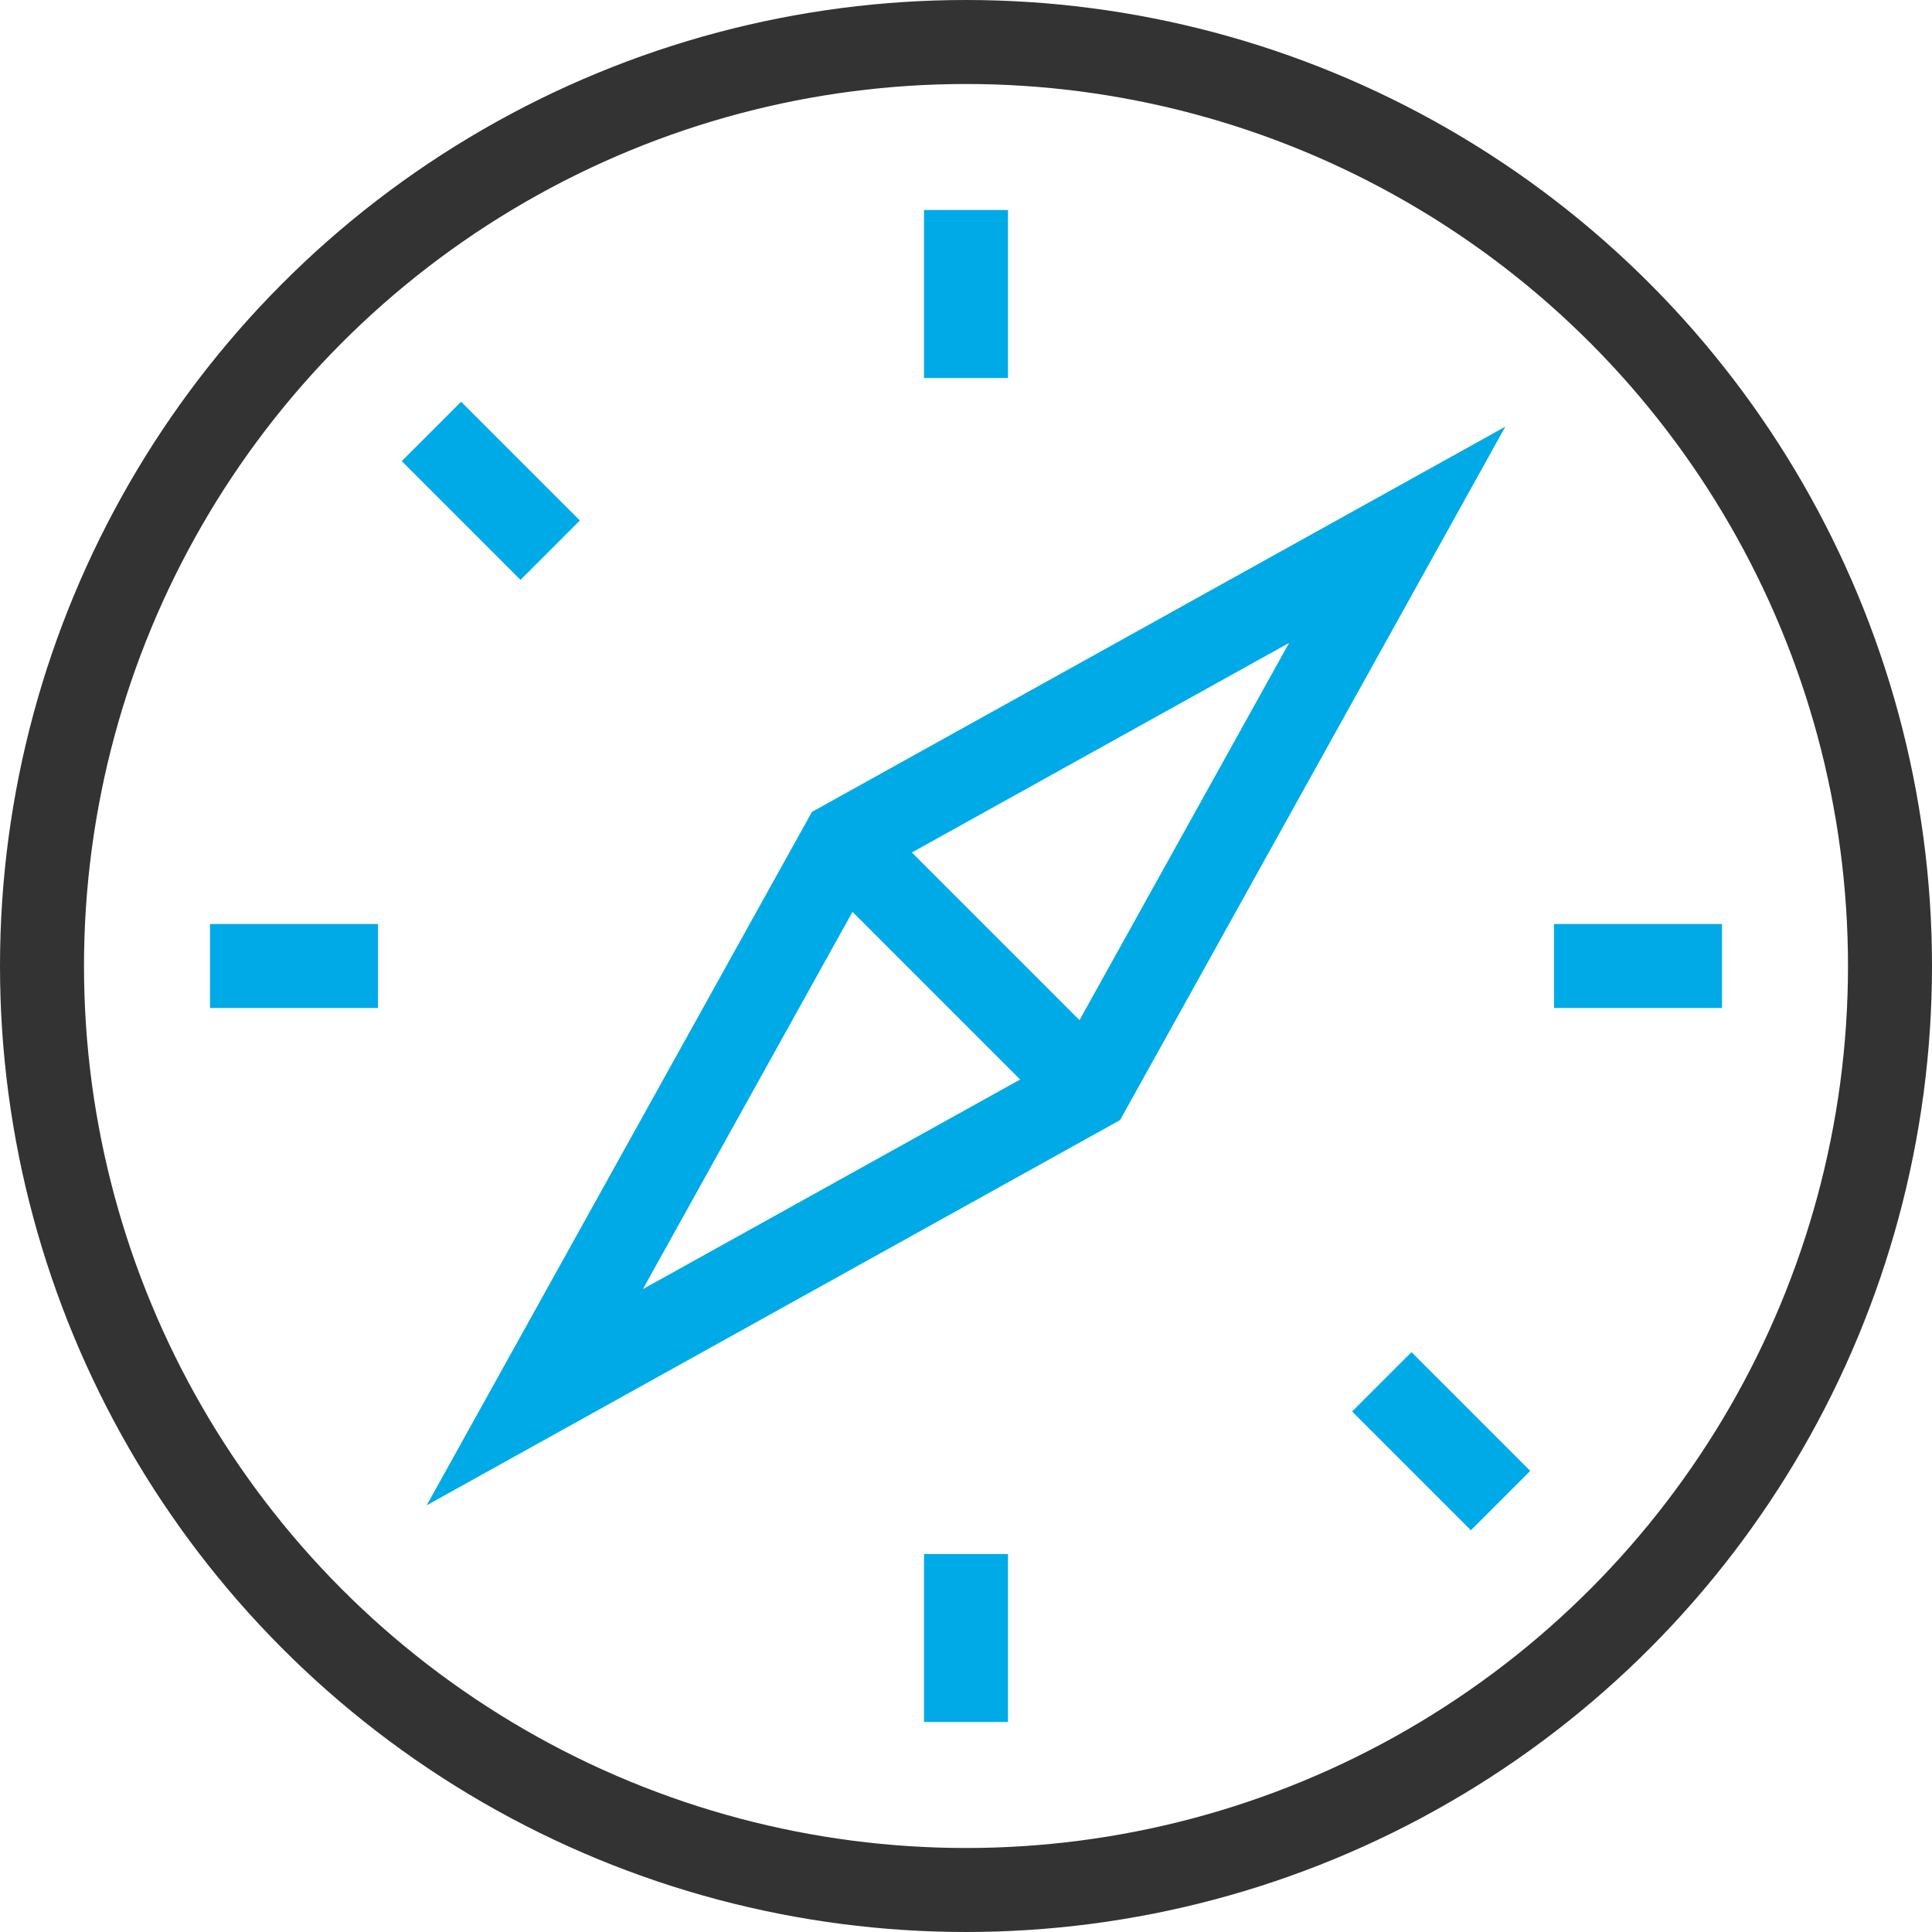 <?xml version="1.0" encoding="UTF-8"?>
<svg width="46px" height="46px" viewBox="0 0 46 46" version="1.1" xmlns="http://www.w3.org/2000/svg" xmlns:xlink="http://www.w3.org/1999/xlink">
    <!-- Generator: Sketch 64 (93537) - https://sketch.com -->
    <title>browser-safari</title>
    <desc>Created with Sketch.</desc>
    <g id="产品" stroke="none" stroke-width="1" fill="none" fill-rule="evenodd">
        <g id="基础服务-云主机✅" transform="translate(-401, -2498)" stroke-width="2">
            <g id="产品与服务" transform="translate(0, 2179)">
                <g id="编组-29" transform="translate(372, 290)">
                    <g id="编组-28">
                        <g id="编组-41" transform="translate(24, 24)">
                            <g id="browser-safari" transform="translate(6, 6)">
                                <line x1="19.067" y1="19.067" x2="24.933" y2="24.933" id="路径" stroke="#00AAE7"></line>
                                <polygon id="路径" stroke="#00AAE7" stroke-linecap="square" points="32.267 11.733 19.067 19.067 11.733 32.267 24.933 24.933"></polygon>
                                <circle id="椭圆形" stroke="#333333" stroke-linecap="square" cx="22" cy="22" r="22"></circle>
                                <line x1="22" y1="5" x2="22" y2="7" id="路径" stroke="#00AAE7" stroke-linecap="square"></line>
                                <line x1="39" y1="22" x2="37" y2="22" id="路径" stroke="#00AAE7" stroke-linecap="square"></line>
                                <line x1="34.021" y1="34.021" x2="32.607" y2="32.607" id="路径" stroke="#00AAE7" stroke-linecap="square"></line>
                                <line x1="22" y1="39" x2="22" y2="37" id="路径" stroke="#00AAE7" stroke-linecap="square"></line>
                                <line x1="5" y1="22" x2="7" y2="22" id="路径" stroke="#00AAE7" stroke-linecap="square"></line>
                                <line x1="9.979" y1="9.979" x2="11.393" y2="11.393" id="路径" stroke="#00AAE7" stroke-linecap="square"></line>
                            </g>
                        </g>
                    </g>
                </g>
            </g>
        </g>
    </g>
</svg>